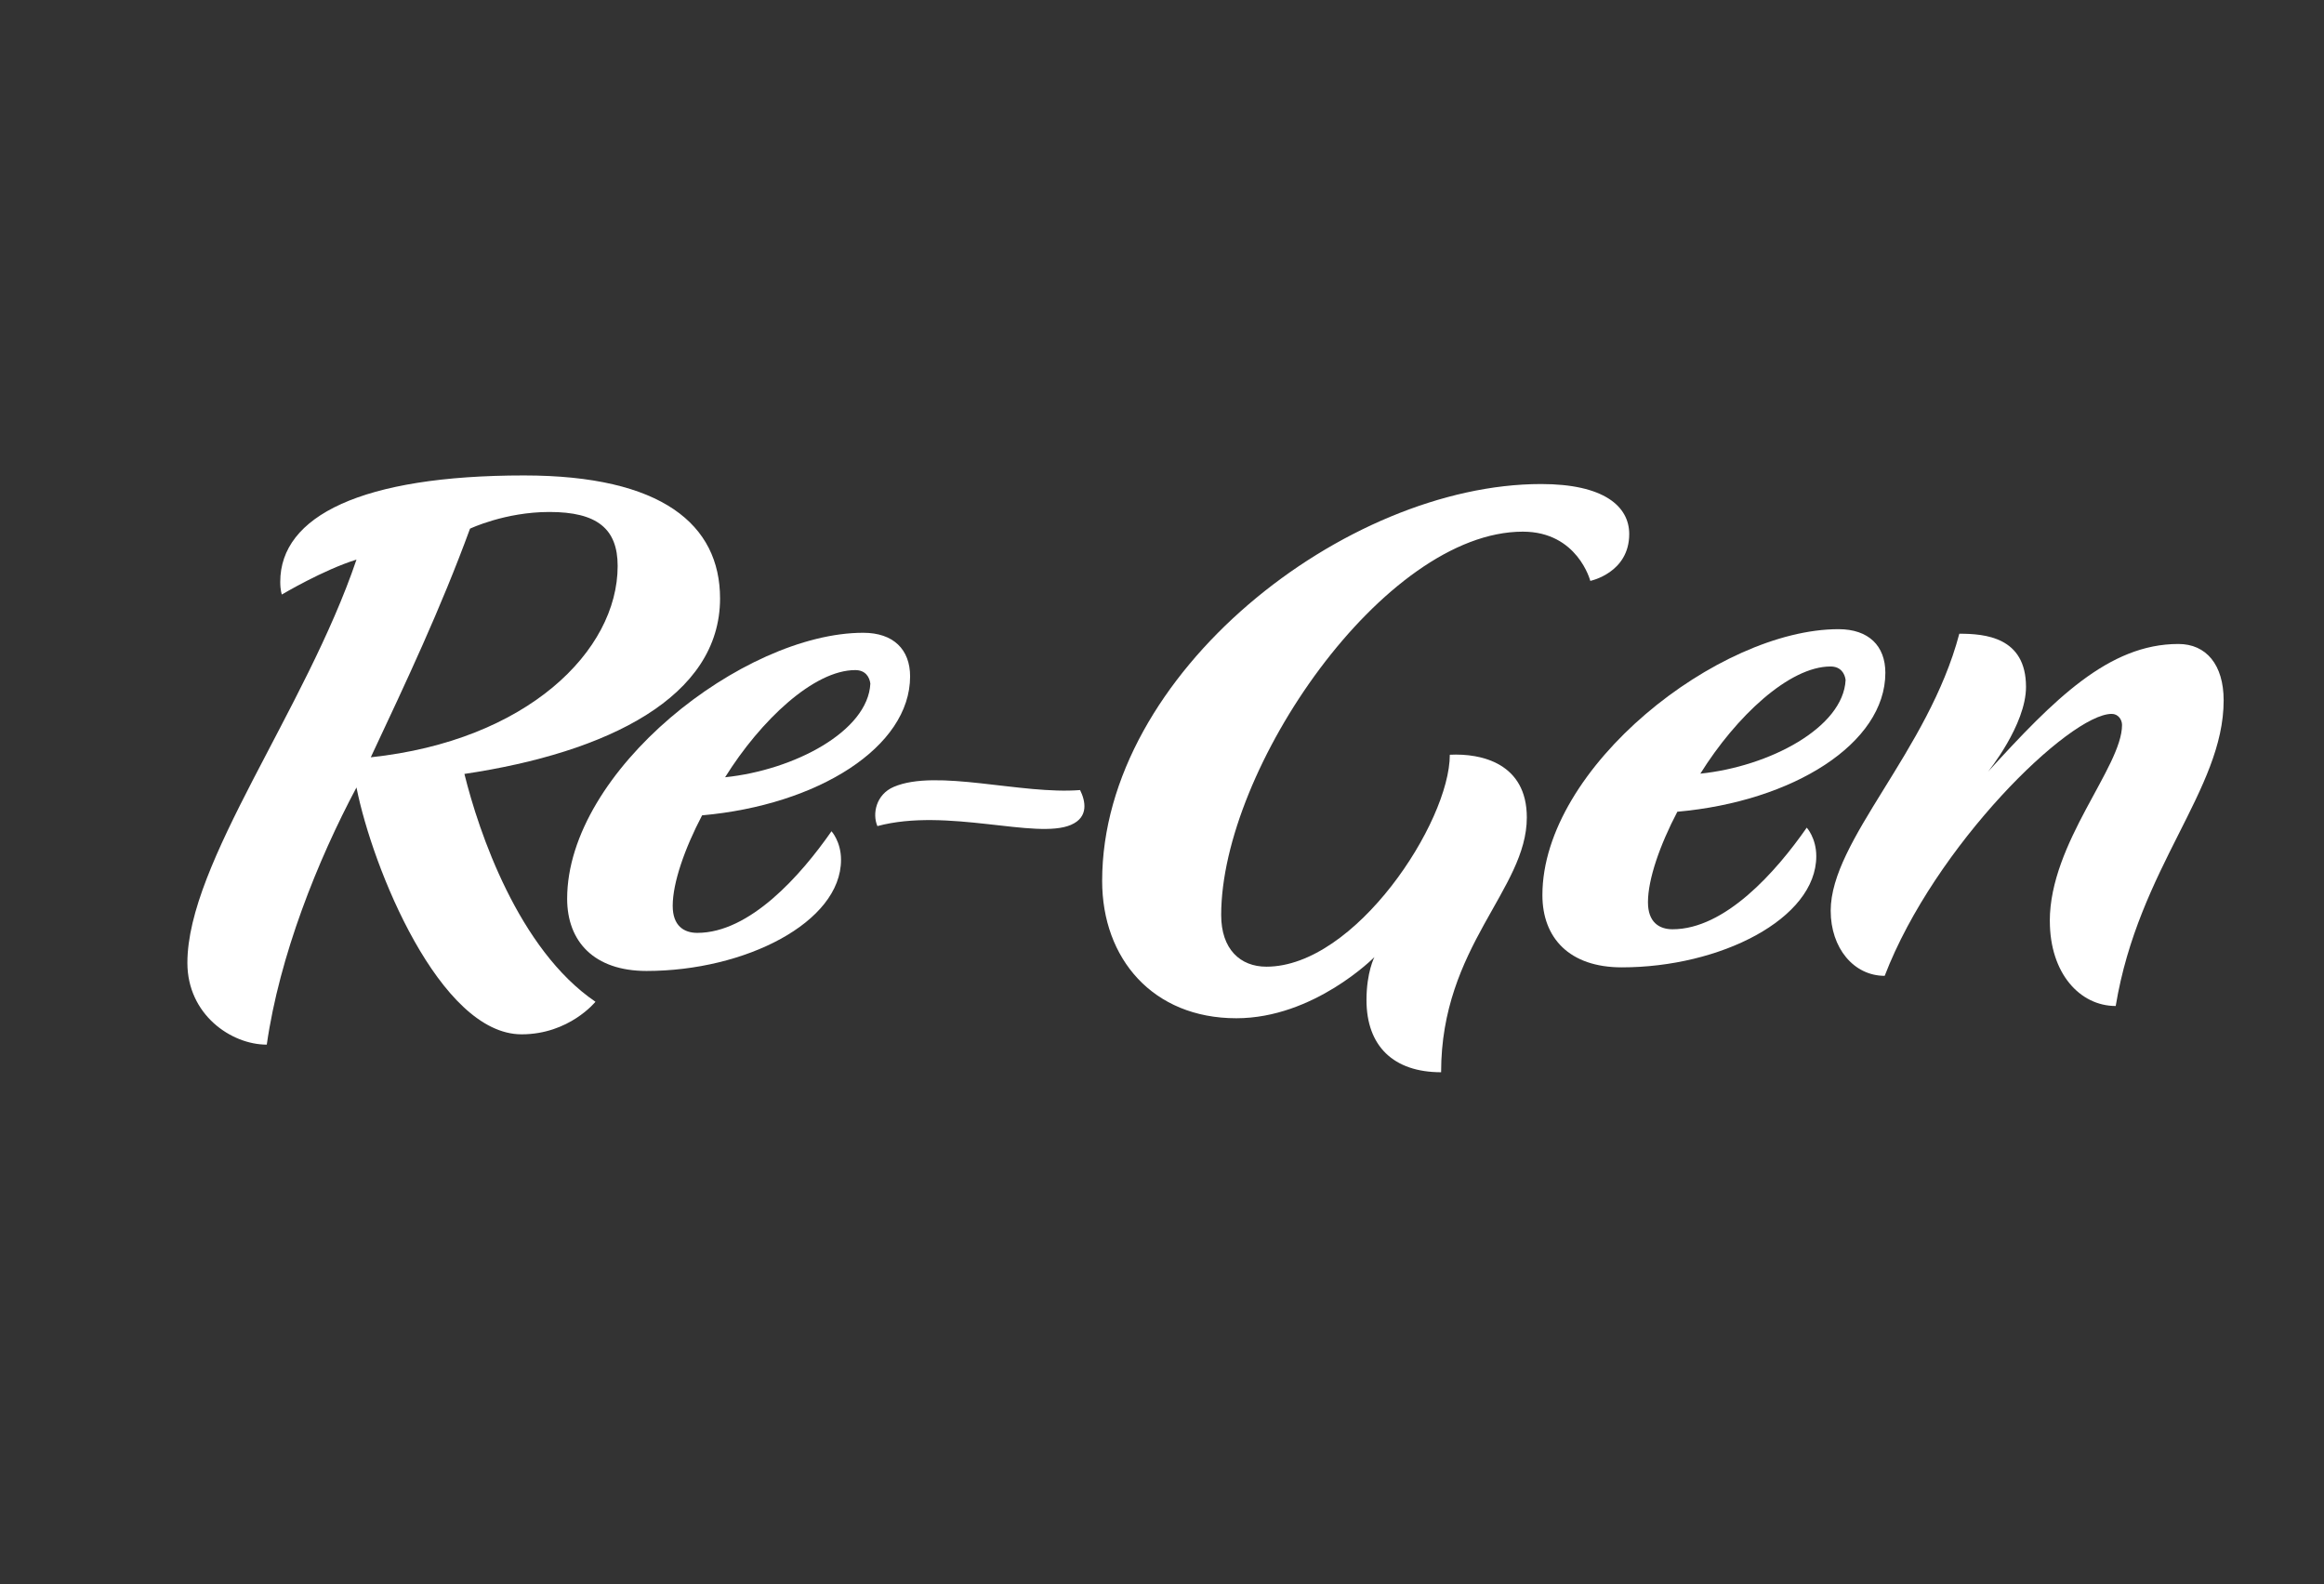 <?xml version="1.0" encoding="UTF-8"?>
<svg id="vegetation" xmlns="http://www.w3.org/2000/svg" width="419.19" height="285.74" viewBox="0 0 419.19 285.74">
  <rect x="0" y="0" width="419.19" height="285.74" fill="#333333" stroke="none"/>
  <g>
    <path d="m107.4,180.7s-4.72,5.87-13.32,5.87c-14.75,0-26.92-30.07-29.78-44.53-7.02,13.17-13.89,30.36-16.18,46.39-6.44,0-14.32-5.44-14.32-14.75,0-18.04,21.33-45.68,30.5-72.74-6.01,1.86-13.46,6.3-13.46,6.3,0,0-.29-.72-.29-2.29,0-11.88,14.75-19.19,43.96-19.19,24.91,0,35.37,8.88,35.37,22.19,0,17.75-20.19,27.78-46.11,31.65,2.58,10.45,9.74,31.64,23.63,41.09Zm-40.52-44.1c28.21-3.01,44.53-19.19,44.53-34.51,0-6.73-3.72-9.74-12.31-9.74-8.02,0-14.32,3.01-14.32,3.01-5.3,14.46-11.45,27.49-17.9,41.24Z" style="fill: #fff; stroke-width: 0px;"/>
    <path d="m121.34,163.4c0,3.58,2,4.87,4.44,4.87,9.45,0,18.62-10.31,24.2-18.33,0,0,1.72,1.86,1.72,5.15,0,11.31-17.33,20.05-35.08,20.05-9.45,0-14.32-5.3-14.32-13.03,0-23.05,31.79-47.97,53.41-47.97,5.44,0,8.45,3.01,8.45,7.87,0,12.74-16.61,23.2-37.52,25.06-3.15,6.01-5.3,12.17-5.3,16.32Zm35.65-40.09c-.14-1.15-.86-2.44-2.72-2.44-7.45,0-17.04,9.02-23.48,19.33,12.46-1.29,25.77-8.3,26.2-16.89Z" style="fill: #fff; stroke-width: 0px;"/>
    <path d="m246.48,180.37c0-5.01,1.43-7.73,1.43-7.73,0,0-10.88,11.03-24.91,11.03-15.04,0-24.2-10.74-24.2-24.77,0-37.51,43.96-71.59,79.18-71.59,11.31,0,15.89,4.01,15.89,9.02,0,7.02-7.02,8.45-7.02,8.45,0,0-2.29-8.88-12.17-8.88-25.06,0-54.41,42.81-54.41,69.16,0,6.16,3.44,9.31,8.16,9.31,16.04,0,33.08-26.06,33.08-38.23,5.73-.29,13.89,1.57,13.89,11.31,0,13.03-15.46,23.2-15.46,45.96-8.59,0-13.46-4.72-13.46-13.03Z" style="fill: #fff; stroke-width: 0px;"/>
    <path d="m297.25,162.75c0,3.58,2,4.87,4.44,4.87,9.45,0,18.62-10.31,24.2-18.33,0,0,1.72,1.86,1.72,5.15,0,11.31-17.33,20.05-35.08,20.05-9.45,0-14.32-5.3-14.32-13.03,0-23.05,31.79-47.97,53.41-47.97,5.44,0,8.45,3.01,8.45,7.87,0,12.74-16.61,23.2-37.52,25.06-3.15,6.01-5.3,12.17-5.3,16.32Zm35.65-40.09c-.14-1.15-.86-2.44-2.72-2.44-7.45,0-17.04,9.02-23.48,19.33,12.46-1.29,25.77-8.3,26.2-16.89Z" style="fill: #fff; stroke-width: 0px;"/>
    <path d="m369.73,166.14c0-14.17,13.03-27.78,13.03-35.37,0-1-.72-2-1.86-2-7.59,0-31.93,23.77-40.95,47.25-5.58,0-9.74-5.01-9.74-11.74,0-12.74,17.61-28.78,23.2-49.97,4.58,0,12.03.57,12.03,9.59,0,6.87-6.87,15.32-6.87,15.32,11.88-13.03,21.77-23.06,34.36-23.06,5.01,0,8.16,3.73,8.16,10.17,0,16.18-15.32,30.07-19.47,55.13-6.44,0-11.88-5.87-11.88-15.32Z" style="fill: #fff; stroke-width: 0px;"/>
  </g>
  <path d="m161.2,141.94c7.74-3.33,23.02,1.42,33.62.57.95,1.92,1.63,4.87-1.65,6.28-6.27,2.7-22.31-3.16-34.91.22-.95-2.2-.25-5.7,2.94-7.07Z" style="fill: #fff; stroke-width: 0px;"/>
</svg>